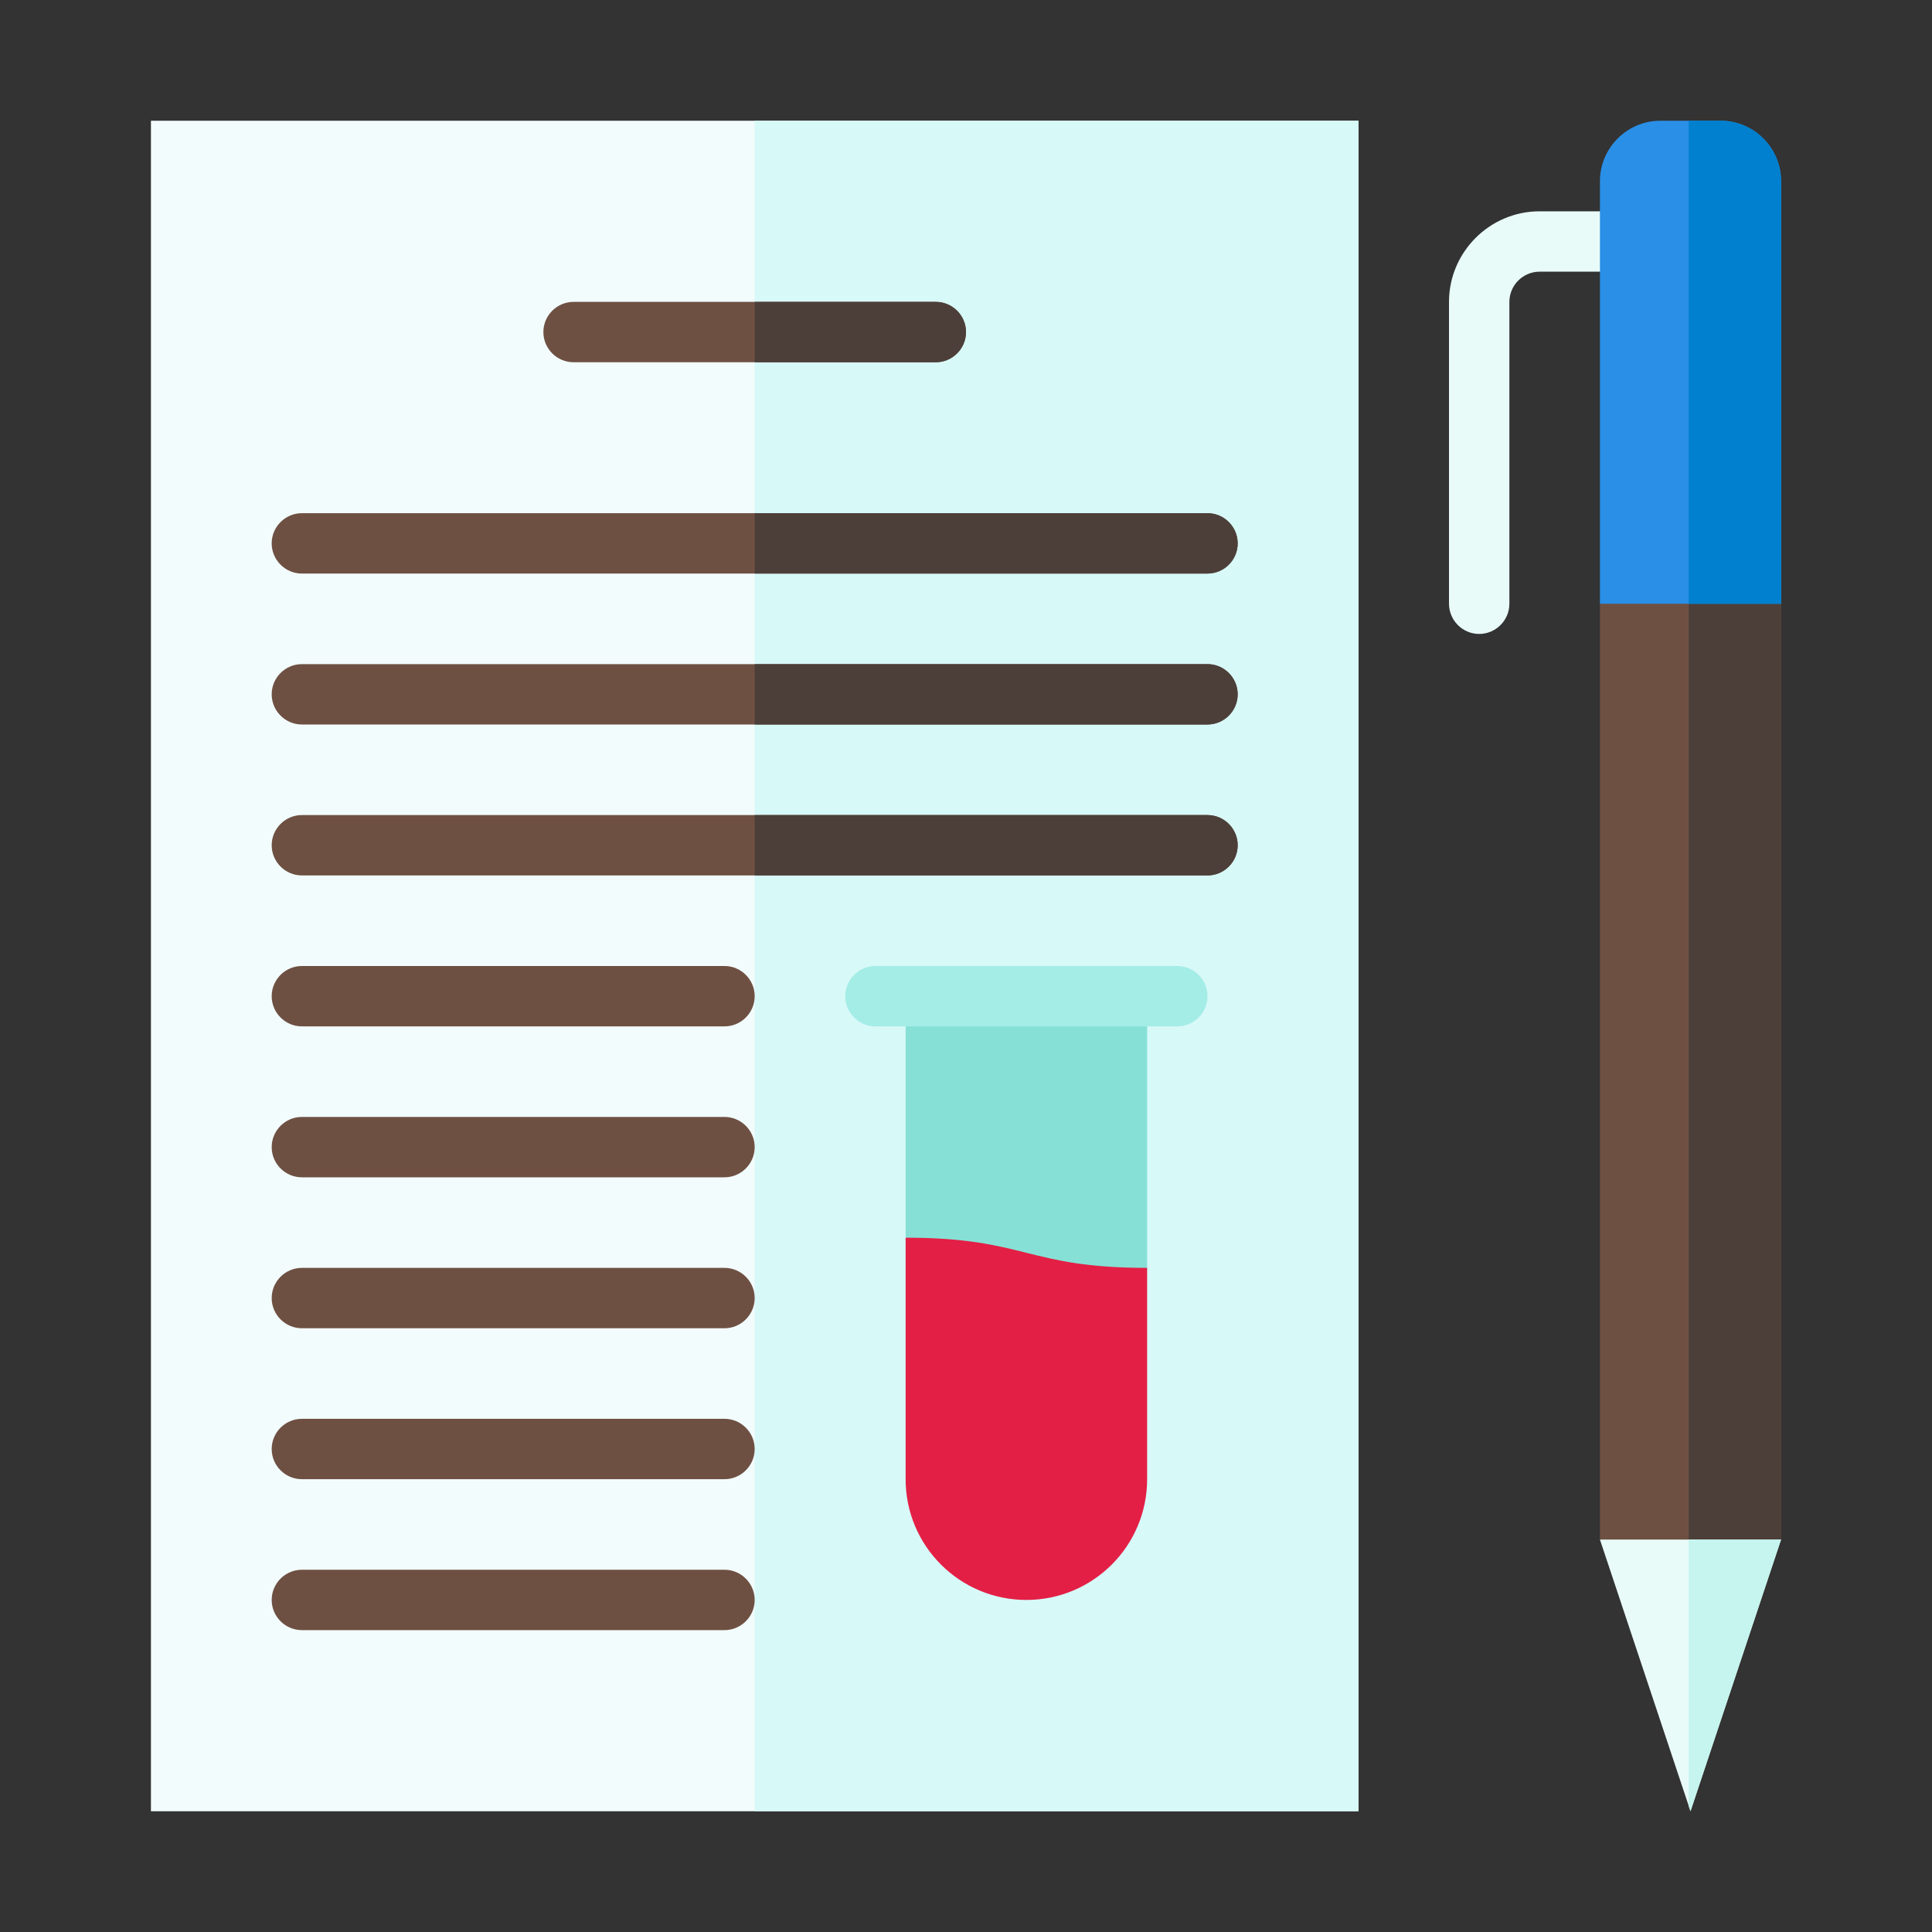 <?xml version="1.0" ?><svg style="enable-background:new 0 0 64 64;" version="1.1" viewBox="0 0 64 64" xml:space="preserve" xmlns="http://www.w3.org/2000/svg" xmlns:xlink="http://www.w3.org/1999/xlink"><rect x="0" y="0" width="64" height="64" fill="#333333" stroke="none"/><style type="text/css">
	.st0{display:none;}
	.st1{display:inline;fill:#FFFFFF;}
	.st2{display:inline;}
	.st3{fill:#C8C8C8;}
	.st4{fill:#5796D1;}
	.st5{fill:none;stroke:#000000;stroke-linecap:round;stroke-linejoin:round;stroke-miterlimit:10;}
	.st6{stroke:#000000;stroke-linecap:round;stroke-linejoin:round;stroke-miterlimit:10;}
	.st7{fill:#FFFFFF;stroke:#000000;stroke-linecap:round;stroke-linejoin:round;stroke-miterlimit:10;}
	.st8{fill:#FFFFFF;}
	
		.st9{display:inline;fill:#E1F9F7;stroke:#000000;stroke-width:2;stroke-linecap:round;stroke-linejoin:round;stroke-miterlimit:10;}
	.st10{fill:#F2FCFC;stroke:#000000;stroke-linecap:round;stroke-linejoin:round;stroke-miterlimit:10;}
	.st11{fill:#E1F9F7;stroke:#000000;stroke-linecap:round;stroke-linejoin:round;stroke-miterlimit:10;}
	.st12{fill:#574943;stroke:#000000;stroke-width:2;stroke-linecap:round;stroke-linejoin:round;stroke-miterlimit:10;}
	.st13{fill:#A4EDE6;stroke:#000000;stroke-linecap:round;stroke-linejoin:round;stroke-miterlimit:10;}
	.st14{fill:#FFDD64;stroke:#000000;stroke-linecap:round;stroke-linejoin:round;stroke-miterlimit:10;}
	.st15{fill:#FC3A52;stroke:#000000;stroke-linecap:round;stroke-linejoin:round;stroke-miterlimit:10;}
	.st16{fill:#F2FCFC;stroke:#000000;stroke-width:3;stroke-linecap:round;stroke-linejoin:round;stroke-miterlimit:10;}
	.st17{fill:#E1F9F7;stroke:#000000;stroke-width:3;stroke-linecap:round;stroke-linejoin:round;stroke-miterlimit:10;}
	.st18{fill:#A4EDE6;stroke:#000000;stroke-width:3;stroke-linecap:round;stroke-linejoin:round;stroke-miterlimit:10;}
	.st19{fill:#FFDD64;stroke:#000000;stroke-width:3;stroke-linecap:round;stroke-linejoin:round;stroke-miterlimit:10;}
	.st20{fill:none;stroke:#000000;stroke-width:3;stroke-linecap:round;stroke-linejoin:round;stroke-miterlimit:10;}
	.st21{fill:#FC3A52;stroke:#000000;stroke-width:3;stroke-linecap:round;stroke-linejoin:round;stroke-miterlimit:10;}
	.st22{fill:none;stroke:#000000;stroke-width:2;stroke-linecap:round;stroke-linejoin:round;stroke-miterlimit:10;}
	.st23{fill:#D6F4F0;stroke:#000000;stroke-width:2;stroke-linecap:round;stroke-linejoin:round;stroke-miterlimit:10;}
	.st24{fill:#A4EDE6;stroke:#000000;stroke-width:2;stroke-linecap:round;stroke-linejoin:round;stroke-miterlimit:10;}
	.st25{fill:#E1F9F7;stroke:#000000;stroke-width:2;stroke-linecap:round;stroke-linejoin:round;stroke-miterlimit:10;}
	.st26{fill:#FC3A52;stroke:#000000;stroke-width:2;stroke-linecap:round;stroke-linejoin:round;stroke-miterlimit:10;}
	.st27{fill:#BAEBE5;stroke:#000000;stroke-width:2;stroke-linecap:round;stroke-linejoin:round;stroke-miterlimit:10;}
	.st28{fill:#FABEA3;stroke:#000000;stroke-width:2;stroke-linecap:round;stroke-linejoin:round;stroke-miterlimit:10;}
	.st29{fill:#FFC8B3;stroke:#000000;stroke-width:2;stroke-linecap:round;stroke-linejoin:round;stroke-miterlimit:10;}
	.st30{fill:#2A8FE7;stroke:#000000;stroke-width:2;stroke-linecap:round;stroke-linejoin:round;stroke-miterlimit:10;}
	.st31{fill:#EEBE71;stroke:#000000;stroke-width:2;stroke-linecap:round;stroke-linejoin:round;stroke-miterlimit:10;}
	.st32{display:inline;fill:none;stroke:#000000;stroke-width:2;stroke-linecap:round;stroke-linejoin:round;stroke-miterlimit:10;}
	.st33{fill:#888888;stroke:#000000;stroke-width:2;stroke-linecap:round;stroke-linejoin:round;stroke-miterlimit:10;}
	.st34{fill:#A3A3A3;stroke:#000000;stroke-width:2;stroke-linecap:round;stroke-linejoin:round;stroke-miterlimit:10;}
	.st35{fill:#FFDD64;stroke:#000000;stroke-width:2;stroke-linecap:round;stroke-linejoin:round;stroke-miterlimit:10;}
	.st36{fill:#FD7283;stroke:#000000;stroke-width:2;stroke-linecap:round;stroke-linejoin:round;stroke-miterlimit:10;}
	.st37{fill:#F2FCFC;stroke:#000000;stroke-width:2;stroke-linecap:round;stroke-linejoin:round;stroke-miterlimit:10;}
	.st38{fill:#333333;stroke:#000000;stroke-width:2;stroke-linecap:round;stroke-linejoin:round;stroke-miterlimit:10;}
	.st39{fill:#F4FBFB;stroke:#000000;stroke-width:2;stroke-linecap:round;stroke-linejoin:round;stroke-miterlimit:10;}
	.st40{fill:#838383;stroke:#000000;stroke-width:2;stroke-linecap:round;stroke-linejoin:round;stroke-miterlimit:10;}
	.st41{fill:#CBF5F1;stroke:#000000;stroke-width:2;stroke-linecap:round;stroke-linejoin:round;stroke-miterlimit:10;}
	
		.st42{display:inline;fill:#FFC8B3;stroke:#000000;stroke-width:2;stroke-linecap:round;stroke-linejoin:round;stroke-miterlimit:10;}
	
		.st43{display:inline;fill:#2A8FE7;stroke:#000000;stroke-width:2;stroke-linecap:round;stroke-linejoin:round;stroke-miterlimit:10;}
	.st44{fill:#FFC06D;stroke:#000000;stroke-width:2;stroke-linecap:round;stroke-linejoin:round;stroke-miterlimit:10;}
	
		.st45{display:inline;fill:#F2FCFC;stroke:#000000;stroke-width:2;stroke-linecap:round;stroke-linejoin:round;stroke-miterlimit:10;}
	.st46{fill:#FFDD64;}
	
		.st47{display:inline;fill:#D6F4F0;stroke:#000000;stroke-width:2;stroke-linecap:round;stroke-linejoin:round;stroke-miterlimit:10;}
	
		.st48{display:inline;fill:#FC3A52;stroke:#000000;stroke-width:2;stroke-linecap:round;stroke-linejoin:round;stroke-miterlimit:10;}
	
		.st49{display:inline;fill:#FD7283;stroke:#000000;stroke-width:2;stroke-linecap:round;stroke-linejoin:round;stroke-miterlimit:10;}
	.st50{fill:#2A8FE7;}
	.st51{fill:#0080CE;}
	.st52{fill:#6E5043;}
	.st53{fill:#4C3F3A;}
	.st54{fill:#FC3A52;}
	.st55{fill:#E41F45;}
	.st56{fill:#FFB89C;}
	.st57{fill:#F4A38A;}
	.st58{fill:#FFC8B3;}
	.st59{fill:#A4EDE6;}
	.st60{fill:#86E0D5;}
	.st61{fill:#E9FBF8;}
	.st62{fill:#C6F4EE;}
	.st63{fill:#D60041;}
	.st64{fill:#FD6175;}
	.st65{fill:#006CBC;}
	.st66{fill:#838383;}
	.st67{fill:#707070;}
	.st68{fill:#666868;}
	.st69{fill:#FFA5B0;}
	.st70{fill:#FD7283;}
	.st71{fill:#E1F9F7;}
	.st72{fill:#B6F1EB;}
	.st73{fill:#F2FCFC;}
	.st74{fill:#6BD1C8;}
	.st75{fill:#D7F9F8;}
	.st76{fill:#BAEBE5;}
	.st77{fill:#F4C738;}
	.st78{fill:none;}
	.st79{fill:#806561;}
</style><g class="st0" id="Layer_1"/><g class="st0" id="Layer_4"><rect class="st1" height="524" width="524" x="-272" y="-104"/></g><g class="st0" id="Filled"><g class="st2"><g><rect class="st25" height="56" width="40" x="5" y="4"/><g><path class="st26" d="M38,33h-8v16c0,2.21,1.79,4,4,4h0c2.21,0,4-1.79,4-4V33z"/><line class="st22" x1="28" x2="40" y1="33" y2="33"/><path class="st24" d="M38,33h-8v8c4,0,4,1,8,1V33z"/></g><line class="st22" x1="19" x2="31" y1="11" y2="11"/><line class="st22" x1="10" x2="40" y1="18" y2="18"/><line class="st22" x1="10" x2="40" y1="23" y2="23"/><line class="st22" x1="10" x2="40" y1="28" y2="28"/><line class="st22" x1="10" x2="24" y1="33" y2="33"/><line class="st22" x1="10" x2="24" y1="38" y2="38"/><line class="st22" x1="10" x2="24" y1="43" y2="43"/><line class="st22" x1="10" x2="24" y1="48" y2="48"/><line class="st22" x1="10" x2="24" y1="53" y2="53"/></g><g><polygon class="st25" points="59,51 53,51 56,60    "/><rect class="st37" height="31" width="6" x="53" y="20"/><path class="st30" d="M57,4h-2c-1.1,0-2,0.9-2,2v14h6V6C59,4.9,58.1,4,57,4z"/><path class="st22" d="M53,8h-2c-1.1,0-2,0.9-2,2v10"/></g></g></g><g id="Flat"><g><rect class="st73" height="56" width="40" x="5" y="4"/><rect class="st75" height="56" width="20" x="25" y="4"/><path class="st55" d="M30,41v8c0,2.21,1.79,4,4,4s4-1.79,4-4v-7l-4-3L30,41z"/><path class="st60" d="M38,33h-8v8c4,0,4,1,8,1V33z"/><polygon class="st52" points="59,20 56,18 53,20 53,51 56,53 59,51   "/><polygon class="st53" points="56,18 55.94,18.04 55.94,52.96 56,53 59,51 59,20   "/><g><path class="st61" d="M49,21c-0.55,0-1-0.45-1-1V10c0-1.65,1.35-3,3-3h3c0.55,0,1,0.45,1,1s-0.45,1-1,1h-3c-0.55,0-1,0.45-1,1v10     C50,20.55,49.55,21,49,21z"/></g><path class="st50" d="M57,4h-2c-1.1,0-2,0.9-2,2v14h6V6C59,4.9,58.1,4,57,4z"/><path class="st51" d="M59,6c0-1.1-0.9-2-2-2h-1.06v16H59V6z"/><polygon class="st61" points="59,51 53,51 56,60   "/><polygon class="st62" points="59,51 55.94,51 55.94,59.83 56,60   "/><path class="st59" d="M39,34H29c-0.55,0-1-0.45-1-1s0.45-1,1-1h10c0.55,0,1,0.45,1,1S39.55,34,39,34z"/><path class="st52" d="M31,12H19c-0.55,0-1-0.45-1-1s0.45-1,1-1h12c0.55,0,1,0.45,1,1S31.55,12,31,12z"/><path class="st52" d="M40,19H10c-0.55,0-1-0.45-1-1s0.45-1,1-1h30c0.55,0,1,0.45,1,1S40.55,19,40,19z"/><path class="st52" d="M40,24H10c-0.55,0-1-0.45-1-1s0.45-1,1-1h30c0.55,0,1,0.45,1,1S40.55,24,40,24z"/><path class="st52" d="M40,29H10c-0.55,0-1-0.45-1-1s0.45-1,1-1h30c0.55,0,1,0.45,1,1S40.55,29,40,29z"/><path class="st52" d="M24,34H10c-0.55,0-1-0.45-1-1s0.45-1,1-1h14c0.55,0,1,0.45,1,1S24.55,34,24,34z"/><path class="st52" d="M24,39H10c-0.55,0-1-0.45-1-1s0.45-1,1-1h14c0.55,0,1,0.45,1,1S24.55,39,24,39z"/><path class="st52" d="M24,44H10c-0.55,0-1-0.45-1-1s0.45-1,1-1h14c0.55,0,1,0.45,1,1S24.55,44,24,44z"/><path class="st52" d="M24,49H10c-0.55,0-1-0.45-1-1s0.45-1,1-1h14c0.55,0,1,0.45,1,1S24.55,49,24,49z"/><path class="st52" d="M24,54H10c-0.55,0-1-0.45-1-1s0.45-1,1-1h14c0.55,0,1,0.45,1,1S24.55,54,24,54z"/><path class="st53" d="M32,11c0-0.55-0.45-1-1-1h-6v2h6C31.55,12,32,11.55,32,11z"/><path class="st53" d="M41,18c0-0.55-0.45-1-1-1H25v2h15C40.55,19,41,18.55,41,18z"/><path class="st53" d="M41,23c0-0.55-0.45-1-1-1H25v2h15C40.55,24,41,23.55,41,23z"/><path class="st53" d="M40,29c0.55,0,1-0.45,1-1s-0.45-1-1-1H25v2H40z"/></g></g><g class="st0" id="Line"><g class="st2"><g><rect class="st22" height="56" width="40" x="5" y="4"/><g><path class="st22" d="M38,33h-8v16c0,2.21,1.79,4,4,4h0c2.21,0,4-1.79,4-4V33z"/><line class="st22" x1="28" x2="40" y1="33" y2="33"/><path class="st22" d="M30,41c4,0,4,1,8,1"/></g><line class="st22" x1="19" x2="31" y1="11" y2="11"/><line class="st22" x1="10" x2="40" y1="18" y2="18"/><line class="st22" x1="10" x2="40" y1="23" y2="23"/><line class="st22" x1="10" x2="40" y1="28" y2="28"/><line class="st22" x1="10" x2="24" y1="33" y2="33"/><line class="st22" x1="10" x2="24" y1="38" y2="38"/><line class="st22" x1="10" x2="24" y1="43" y2="43"/><line class="st22" x1="10" x2="24" y1="48" y2="48"/><line class="st22" x1="10" x2="24" y1="53" y2="53"/></g><g><polyline class="st22" points="53,51 56,60 59,51    "/><polyline class="st22" points="53,20 53,51 59,51 59,20    "/><path class="st22" d="M57,4h-2c-1.1,0-2,0.9-2,2v14h6V6C59,4.9,58.1,4,57,4z"/><path class="st22" d="M53,8h-2c-1.1,0-2,0.9-2,2v10"/></g></g></g><g class="st0" id="Solid"><g class="st2"><g><path d="M31,40.03c1.48,0.07,2.38,0.29,3.24,0.5c0.78,0.19,1.53,0.38,2.76,0.44V34h-6V40.03z"/><path d="M31,42.03V49c0,1.65,1.35,3,3,3s3-1.35,3-3v-6.03c-1.48-0.07-2.38-0.29-3.24-0.5C32.98,42.28,32.23,42.09,31,42.03z"/><path d="M5,4v56h40V4H5z M19,10h12c0.55,0,1,0.45,1,1s-0.45,1-1,1H19c-0.55,0-1-0.45-1-1S18.45,10,19,10z M24,54H10     c-0.55,0-1-0.45-1-1s0.45-1,1-1h14c0.55,0,1,0.45,1,1S24.55,54,24,54z M24,49H10c-0.55,0-1-0.45-1-1s0.45-1,1-1h14     c0.55,0,1,0.45,1,1S24.55,49,24,49z M24,44H10c-0.55,0-1-0.45-1-1s0.45-1,1-1h14c0.55,0,1,0.45,1,1S24.55,44,24,44z M24,39H10     c-0.55,0-1-0.45-1-1s0.45-1,1-1h14c0.55,0,1,0.45,1,1S24.55,39,24,39z M24,34H10c-0.55,0-1-0.45-1-1s0.45-1,1-1h14     c0.55,0,1,0.45,1,1S24.55,34,24,34z M40,34h-1v15c0,2.76-2.24,5-5,5s-5-2.24-5-5V34h-1c-0.55,0-1-0.45-1-1s0.45-1,1-1h12     c0.55,0,1,0.45,1,1S40.55,34,40,34z M40,29H10c-0.55,0-1-0.45-1-1s0.45-1,1-1h30c0.55,0,1,0.45,1,1S40.55,29,40,29z M40,24H10     c-0.55,0-1-0.45-1-1s0.45-1,1-1h30c0.55,0,1,0.45,1,1S40.55,24,40,24z M40,19H10c-0.55,0-1-0.45-1-1s0.45-1,1-1h30     c0.55,0,1,0.45,1,1S40.55,19,40,19z"/></g><g><polygon points="56,60 59,51 53,51    "/><rect height="27" width="6" x="53" y="22"/><path d="M57,4h-2c-1.1,0-2,0.9-2,2v1h-2c-1.65,0-3,1.35-3,3v10c0,0.55,0.45,1,1,1s1-0.45,1-1V10c0-0.55,0.45-1,1-1h2v11h6V6     C59,4.9,58.1,4,57,4z"/></g></g></g></svg>